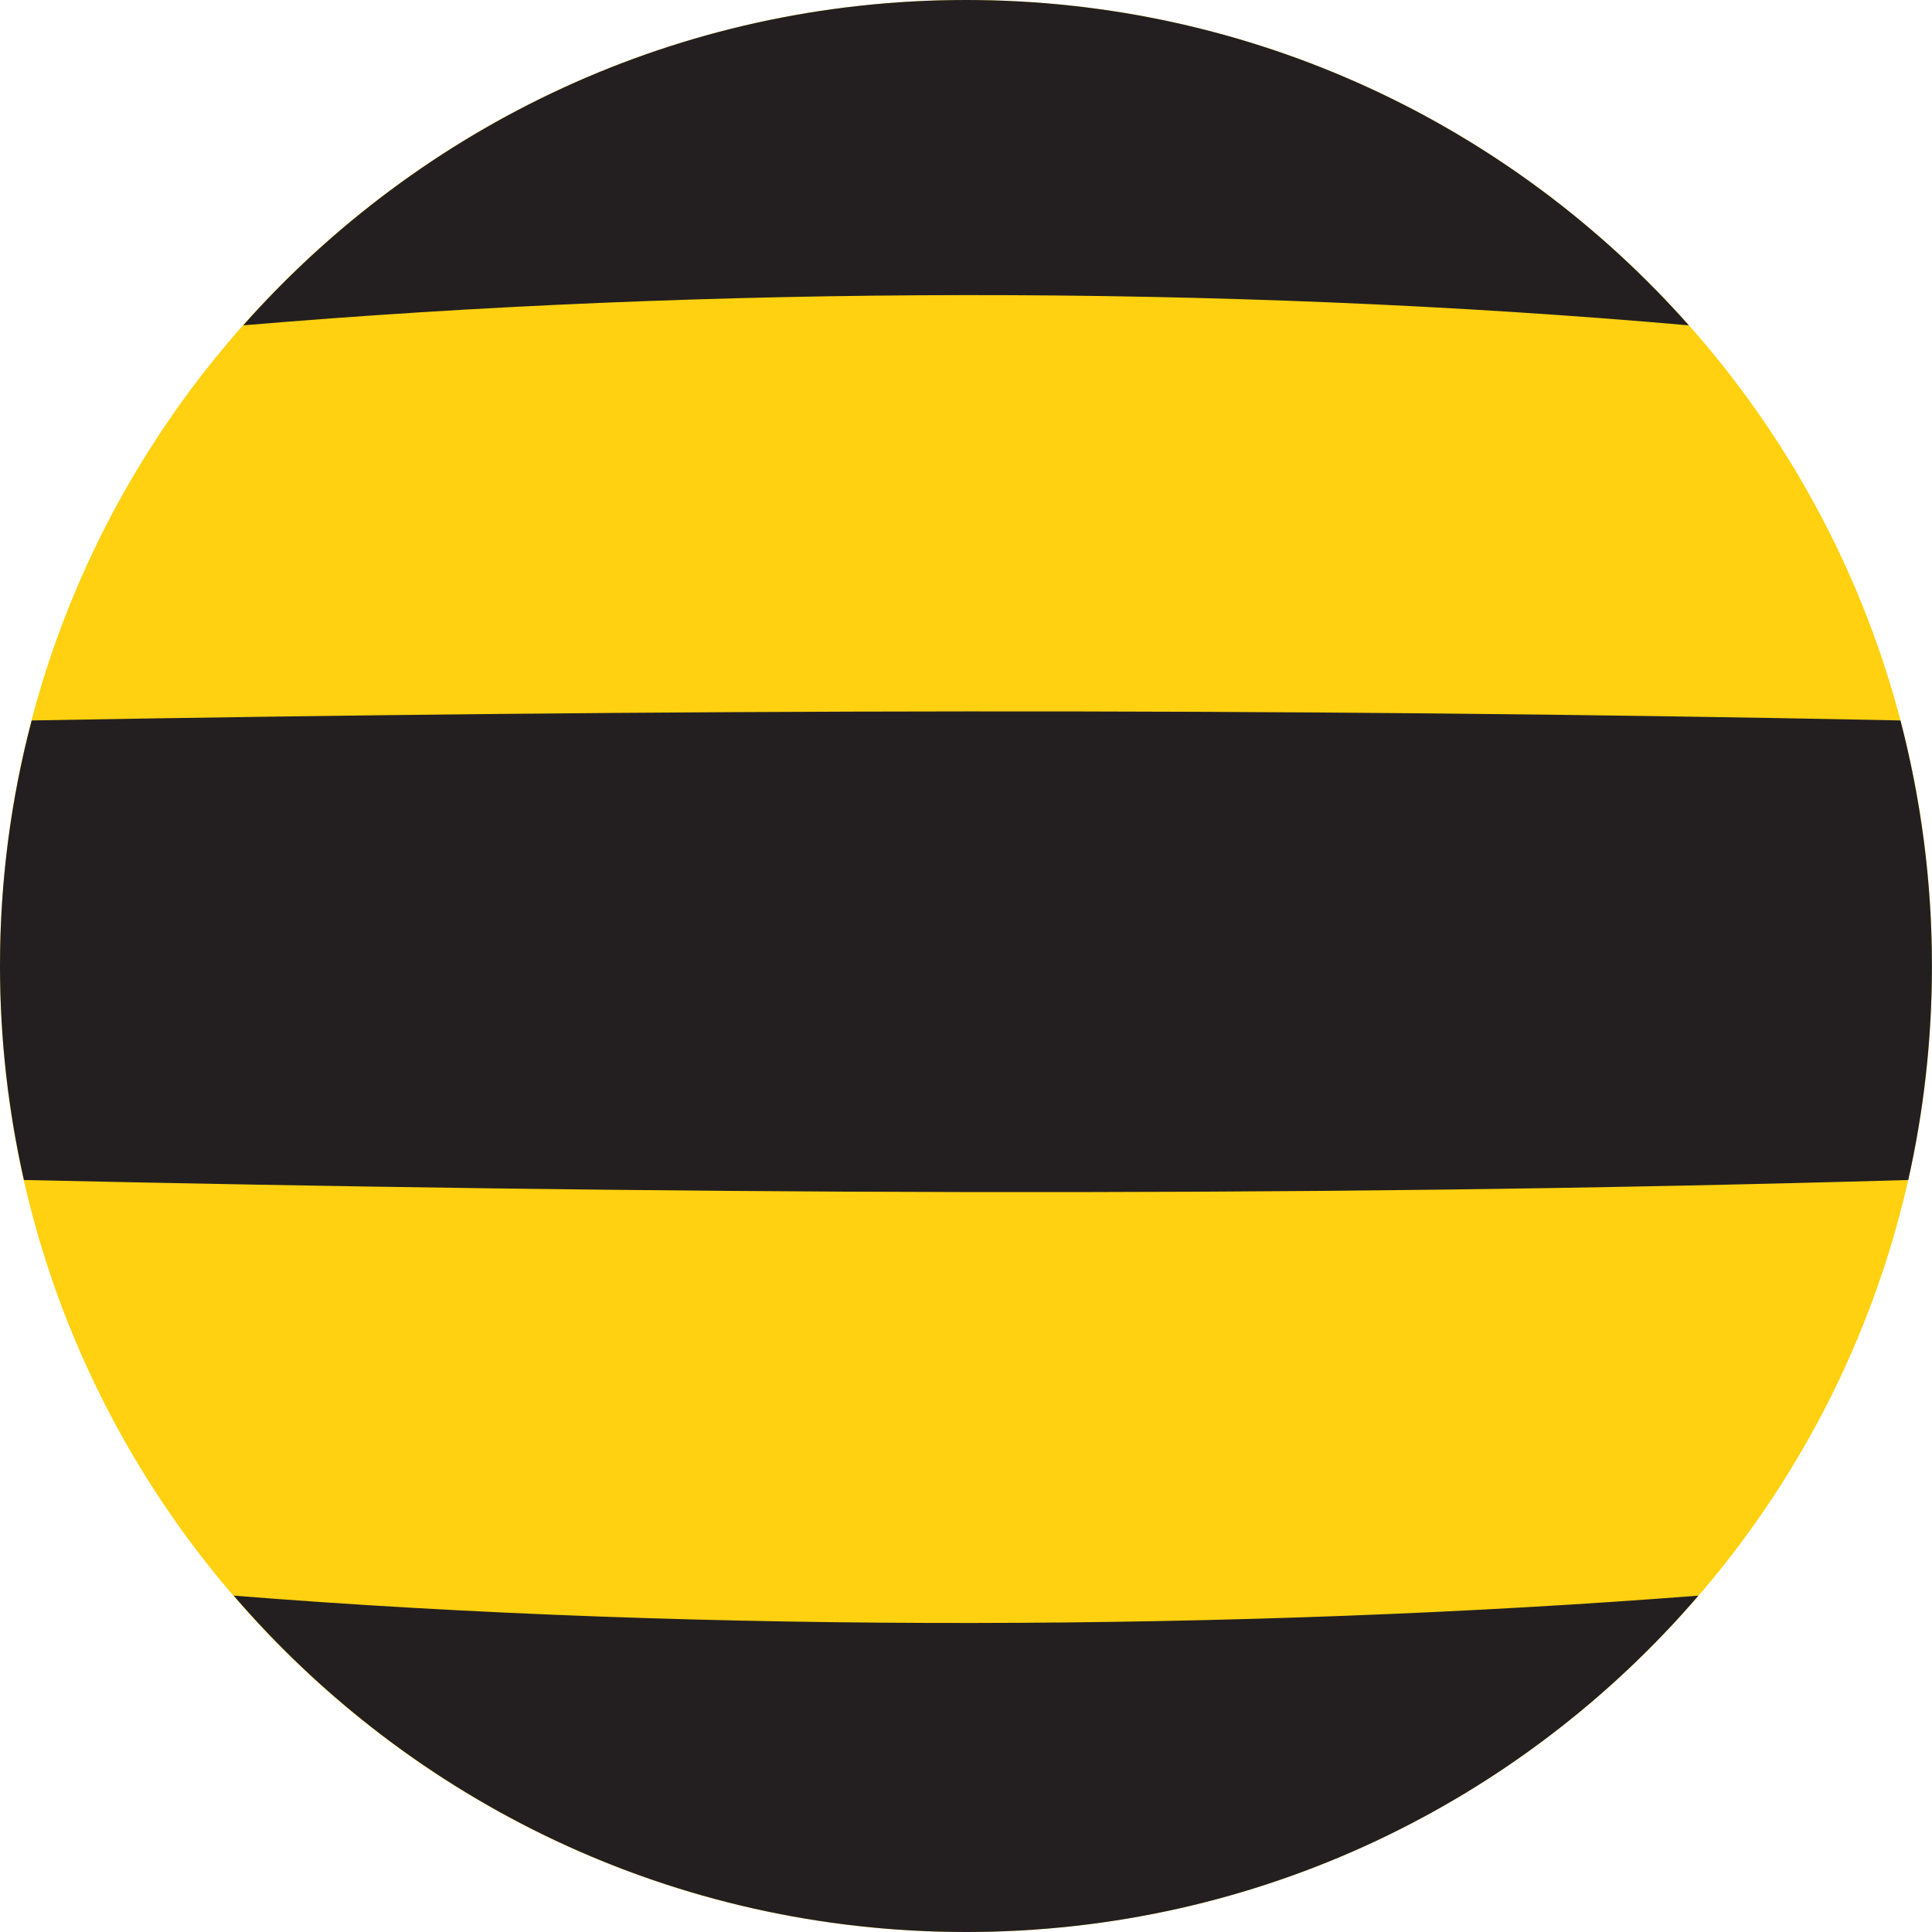 <svg width="30" height="30" viewBox="0 0 30 30" fill="none" xmlns="http://www.w3.org/2000/svg">
<g clip-path="url(#clip0)">
<path d="M0 15.001C0 23.285 6.714 30 15.001 30C23.283 30 30 23.285 30 15.001C30 6.715 23.283 0 15.001 0C6.714 0 0 6.715 0 15.001Z" fill="#FFD110"/>
<path fill-rule="evenodd" clip-rule="evenodd" d="M3.777 5.052C11.022 4.438 18.973 4.414 26.224 5.052C23.477 1.952 19.465 0 15.001 0C10.533 0 6.526 1.952 3.777 5.052Z" fill="#231F20"/>
<path fill-rule="evenodd" clip-rule="evenodd" d="M26.373 24.777C19.336 25.324 10.971 25.362 3.629 24.777C6.38 27.975 10.455 30 15.002 30C19.551 30 23.623 27.977 26.373 24.777Z" fill="#231F20"/>
<path fill-rule="evenodd" clip-rule="evenodd" d="M0.492 11.187C10.249 11.014 19.763 10.986 29.51 11.187C29.827 12.405 29.999 13.681 29.999 14.999C29.999 16.142 29.871 17.254 29.631 18.323C19.76 18.61 10.035 18.535 0.371 18.323C0.131 17.254 0 16.142 0 14.999C0 13.681 0.171 12.405 0.492 11.187Z" fill="#231F20"/>
</g>
<defs>
<clipPath id="clip0">
<rect width="30" height="30" fill="white"/>
</clipPath>
</defs>
</svg>

